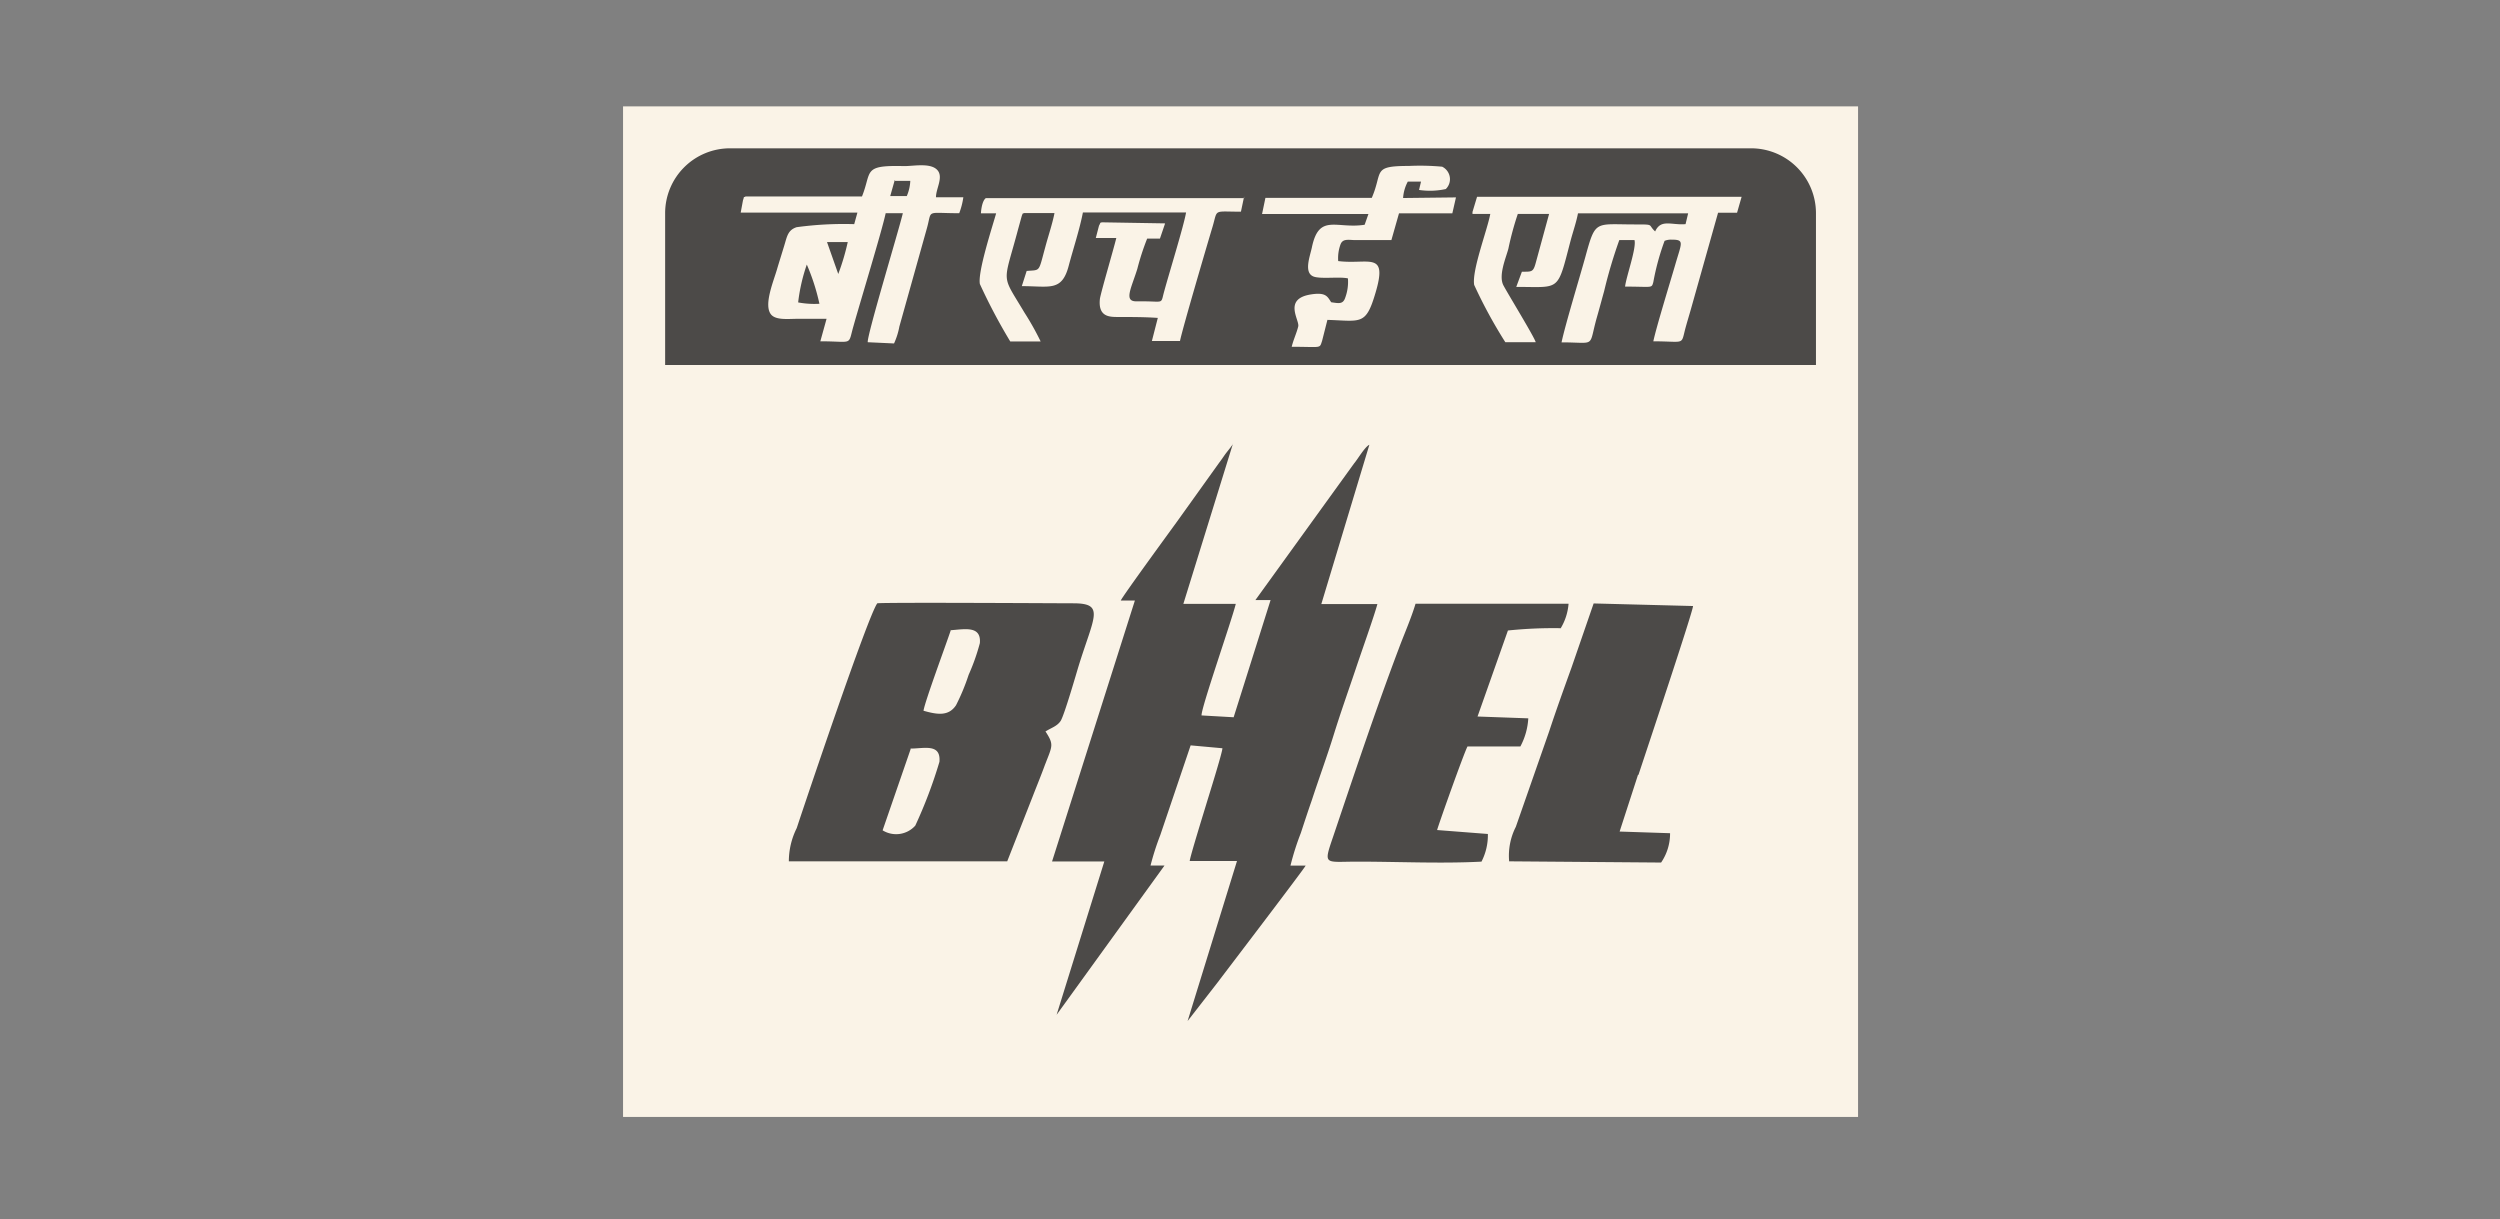 <svg width="203" height="99" fill="none" xmlns="http://www.w3.org/2000/svg"><rect width="100%" height="100%" fill="#808080" stroke="none"/><path fill-rule="evenodd" clip-rule="evenodd" d="M50.592 8.638h100.282v82.057H50.592V8.638z" fill="#FAF3E7"/><path fill-rule="evenodd" clip-rule="evenodd" d="M59.266 12.043h82.933a5.27 5.27 0 015.257 5.257v12.34H54.009V17.3a5.269 5.269 0 015.257-5.257zm40.869 23.976c-.111.197-.42.567-.58.777-.16.21-.357.518-.567.79L95.57 42.36c-.185.26-4.393 6.01-4.566 6.405h1.148l-6.725 21.186h4.244l-3.874 12.45 8.76-12.117h-1.134c.213-.837.477-1.661.79-2.467l2.467-7.293 2.58.234c0 .346-1.136 3.961-1.321 4.578-.185.617-1.32 4.27-1.333 4.578h3.838l-4.01 12.994 2.467-3.172c.432-.58 6.997-9.18 7.12-9.451h-1.234c.223-.898.503-1.78.839-2.641.297-.901.58-1.777.889-2.653.58-1.777 1.234-3.554 1.777-5.306.543-1.752 1.172-3.53 1.777-5.318.407-1.234 1.505-4.307 1.776-5.319h-4.553l3.9-12.931c-.358.148-.988 1.233-1.234 1.505l-8.021 11.105h1.234l-2.999 9.514-2.603-.148c-.087-.469 2.468-7.774 2.776-9.057h-4.257l4.023-12.993.024-.025zM73.938 60.784c1.11 0 2.468-.432 2.345 1.074a38.011 38.011 0 01-1.962 5.182 2.086 2.086 0 01-2.653.383l2.27-6.577v-.062zm3.283-9.612c1.085-.074 2.468-.395 2.344 1.049-.234.882-.54 1.745-.913 2.579a16.96 16.96 0 01-1.024 2.467c-.593.889-1.48.778-2.64.445.123-.79 1.825-5.356 2.233-6.59v.05zm7.662 8.23c.482-.308.938-.42 1.234-.851.296-.432 1.32-3.998 1.469-4.48 1.234-3.997 2.171-5.083-.432-5.083-1.16 0-15.19-.087-15.918 0-.765 1.036-5.812 16.04-6.54 18.25a6.066 6.066 0 00-.642 2.702h17.732l2.049-5.22c.345-.888.69-1.727 1.011-2.603.605-1.567.753-1.629.062-2.703l-.025-.012zm41.855-8.403c.359-.6.574-1.277.629-1.974h-12.426c-.37 1.234-.925 2.468-1.382 3.702-1.863 4.935-3.591 10.118-5.281 15.128-.839 2.468-.765 2.11 1.95 2.11 3.306 0 6.786.172 10.068 0a4.674 4.674 0 00.519-2.246l-4.122-.32c.099-.396 2.147-6.17 2.468-6.788h4.294a5.483 5.483 0 00.642-2.282l-4.121-.148 2.468-6.985a35.88 35.88 0 014.355-.185l-.061-.012zm6.305 11.92c.63-1.913 4.467-13.388 4.43-13.71l-8.07-.209-1.801 5.22c-.617 1.715-1.234 3.418-1.802 5.145l-2.715 7.774a5.164 5.164 0 00-.542 2.801l12.339.099c.48-.701.734-1.532.728-2.382l-4.097-.135 1.493-4.603h.037z" fill="#4C4A48"/><path fill-rule="evenodd" clip-rule="evenodd" d="M119.567 17.374h1.444c-.247 1.32-1.505 4.578-1.308 5.762a39.314 39.314 0 002.53 4.652h2.468c-.124-.444-2.185-3.8-2.616-4.602-.432-.802.185-2.209.394-2.986.199-.957.455-1.9.766-2.826h2.541l-1.098 4.023c-.197.703-.321.666-1.11.666l-.457 1.234c3.64 0 3.307.456 4.43-3.826.185-.678.457-1.48.58-2.146h8.946l-.21.876c-1.147.098-1.999-.445-2.468.592-.629-.568 0-.568-1.628-.568-3.27 0-3.209-.395-4.035 2.616-.457 1.654-1.654 5.59-1.938 6.96 2.863 0 2.16.48 2.863-2.012.21-.728.395-1.431.592-2.134a38.585 38.585 0 011.234-4.159h1.234c.173.642-.666 2.937-.765 3.776 2.246 0 2.147.16 2.295-.37.207-1.14.512-2.258.913-3.344.176-.072.366-.105.556-.099 1.098 0 .826.235.296 2.086-.444 1.517-1.53 5.046-1.765 6.17 2.715 0 2.197.382 2.653-1.235.124-.444.259-.888.383-1.32l2.221-7.885h1.542l.371-1.295h-21.483l-.371 1.233v.16zM64.81 24.555c.121-1.046.357-2.077.703-3.072a17.093 17.093 0 011.024 3.183 7.102 7.102 0 01-1.727-.11zm4.035-4.935a18.814 18.814 0 01-.778 2.628l-.913-2.591h1.69v-.037zm3.837-4.936h1.234a3.503 3.503 0 01-.284 1.234h-1.345l.37-1.308.025.074zm3.32 1.32c0-.715.654-1.666.074-2.233-.58-.568-1.95-.272-2.678-.284-3.394-.086-2.58.42-3.406 2.468H60.54c-.222.136-.062-.111-.21.308l-.185 1h9.477l-.26.938a28.379 28.379 0 00-4.676.247c-.715.234-.777.752-1 1.48-.221.728-.382 1.234-.567 1.851-.271.987-1.16 3.01-.493 3.776.407.457 1.394.333 2.097.333h2.394l-.506 1.826c2.715 0 2.221.395 2.69-1.234.555-1.986 2.32-7.761 2.616-9.168h1.394c-.32 1.358-2.936 9.983-2.85 10.476l2.135.1c.2-.438.346-.898.432-1.37l2.233-7.972c.444-1.567-.16-1.234 2.628-1.234.16-.418.272-.852.334-1.295H76v-.013zm25.022.086H80.047c-.284.198-.383.926-.395 1.235h1.234c-.309 1.098-1.506 4.75-1.32 5.737a46.272 46.272 0 002.467 4.665h2.468a22.425 22.425 0 00-1.308-2.332c-1.937-3.258-1.74-2.185-.518-6.8l.296-1.073c.099-.222 0-.136.185-.222h2.468c-.16.851-.518 1.9-.74 2.74-.58 2.11-.37 1.863-1.518 1.961l-.395 1.234c2.295 0 3.27.469 3.825-1.715.358-1.345.876-2.912 1.136-4.27h8.378c-.185 1.086-1.357 4.862-1.79 6.454-.27.987 0 .777-1.616.765h-.641c-1.024 0-.407-1.049.086-2.628.214-.84.482-1.664.802-2.468h1.037l.42-1.234-5.146-.087c-.235.112 0-.123-.222.272l-.26 1h1.666c-.246.999-1.234 4.343-1.332 4.935-.173 1.58.913 1.469 1.591 1.481 1.025 0 2.061 0 3.11.074l-.481 1.876h2.282c.186-.95 2.197-7.787 2.641-9.267.444-1.481 0-1.234 2.308-1.234l.259-1.234v.136zm12.907-.012c.031-.466.161-.92.383-1.332h1.073l-.16.678a6.01 6.01 0 002.172-.074 1.117 1.117 0 00.323-.984 1.132 1.132 0 00-.619-.83 19.394 19.394 0 00-2.715-.061c-3.011 0-2.073.456-2.999 2.59h-8.637l-.272 1.309h8.638l-.309.876c-2.282.358-3.701-.95-4.281 1.826-.148.716-.679 2.036.111 2.37.567.234 2.134 0 2.813.16a3.697 3.697 0 01-.21 1.542c-.185.58-.53.482-1.147.395-.296-.42-.383-.827-1.604-.642-2.345.346-.951 2.086-1.074 2.604-.123.518-.395 1.086-.531 1.654 2.468 0 2.246.172 2.468-.482l.432-1.703c2.752.087 3.122.47 3.912-2.22 1.012-3.419-.592-2.246-3.036-2.555a3.24 3.24 0 01.185-1.345c.173-.469.58-.382 1.148-.358h2.986l.617-2.171h4.331l.296-1.296-4.294.05z" fill="#FAF3E7"/></svg>